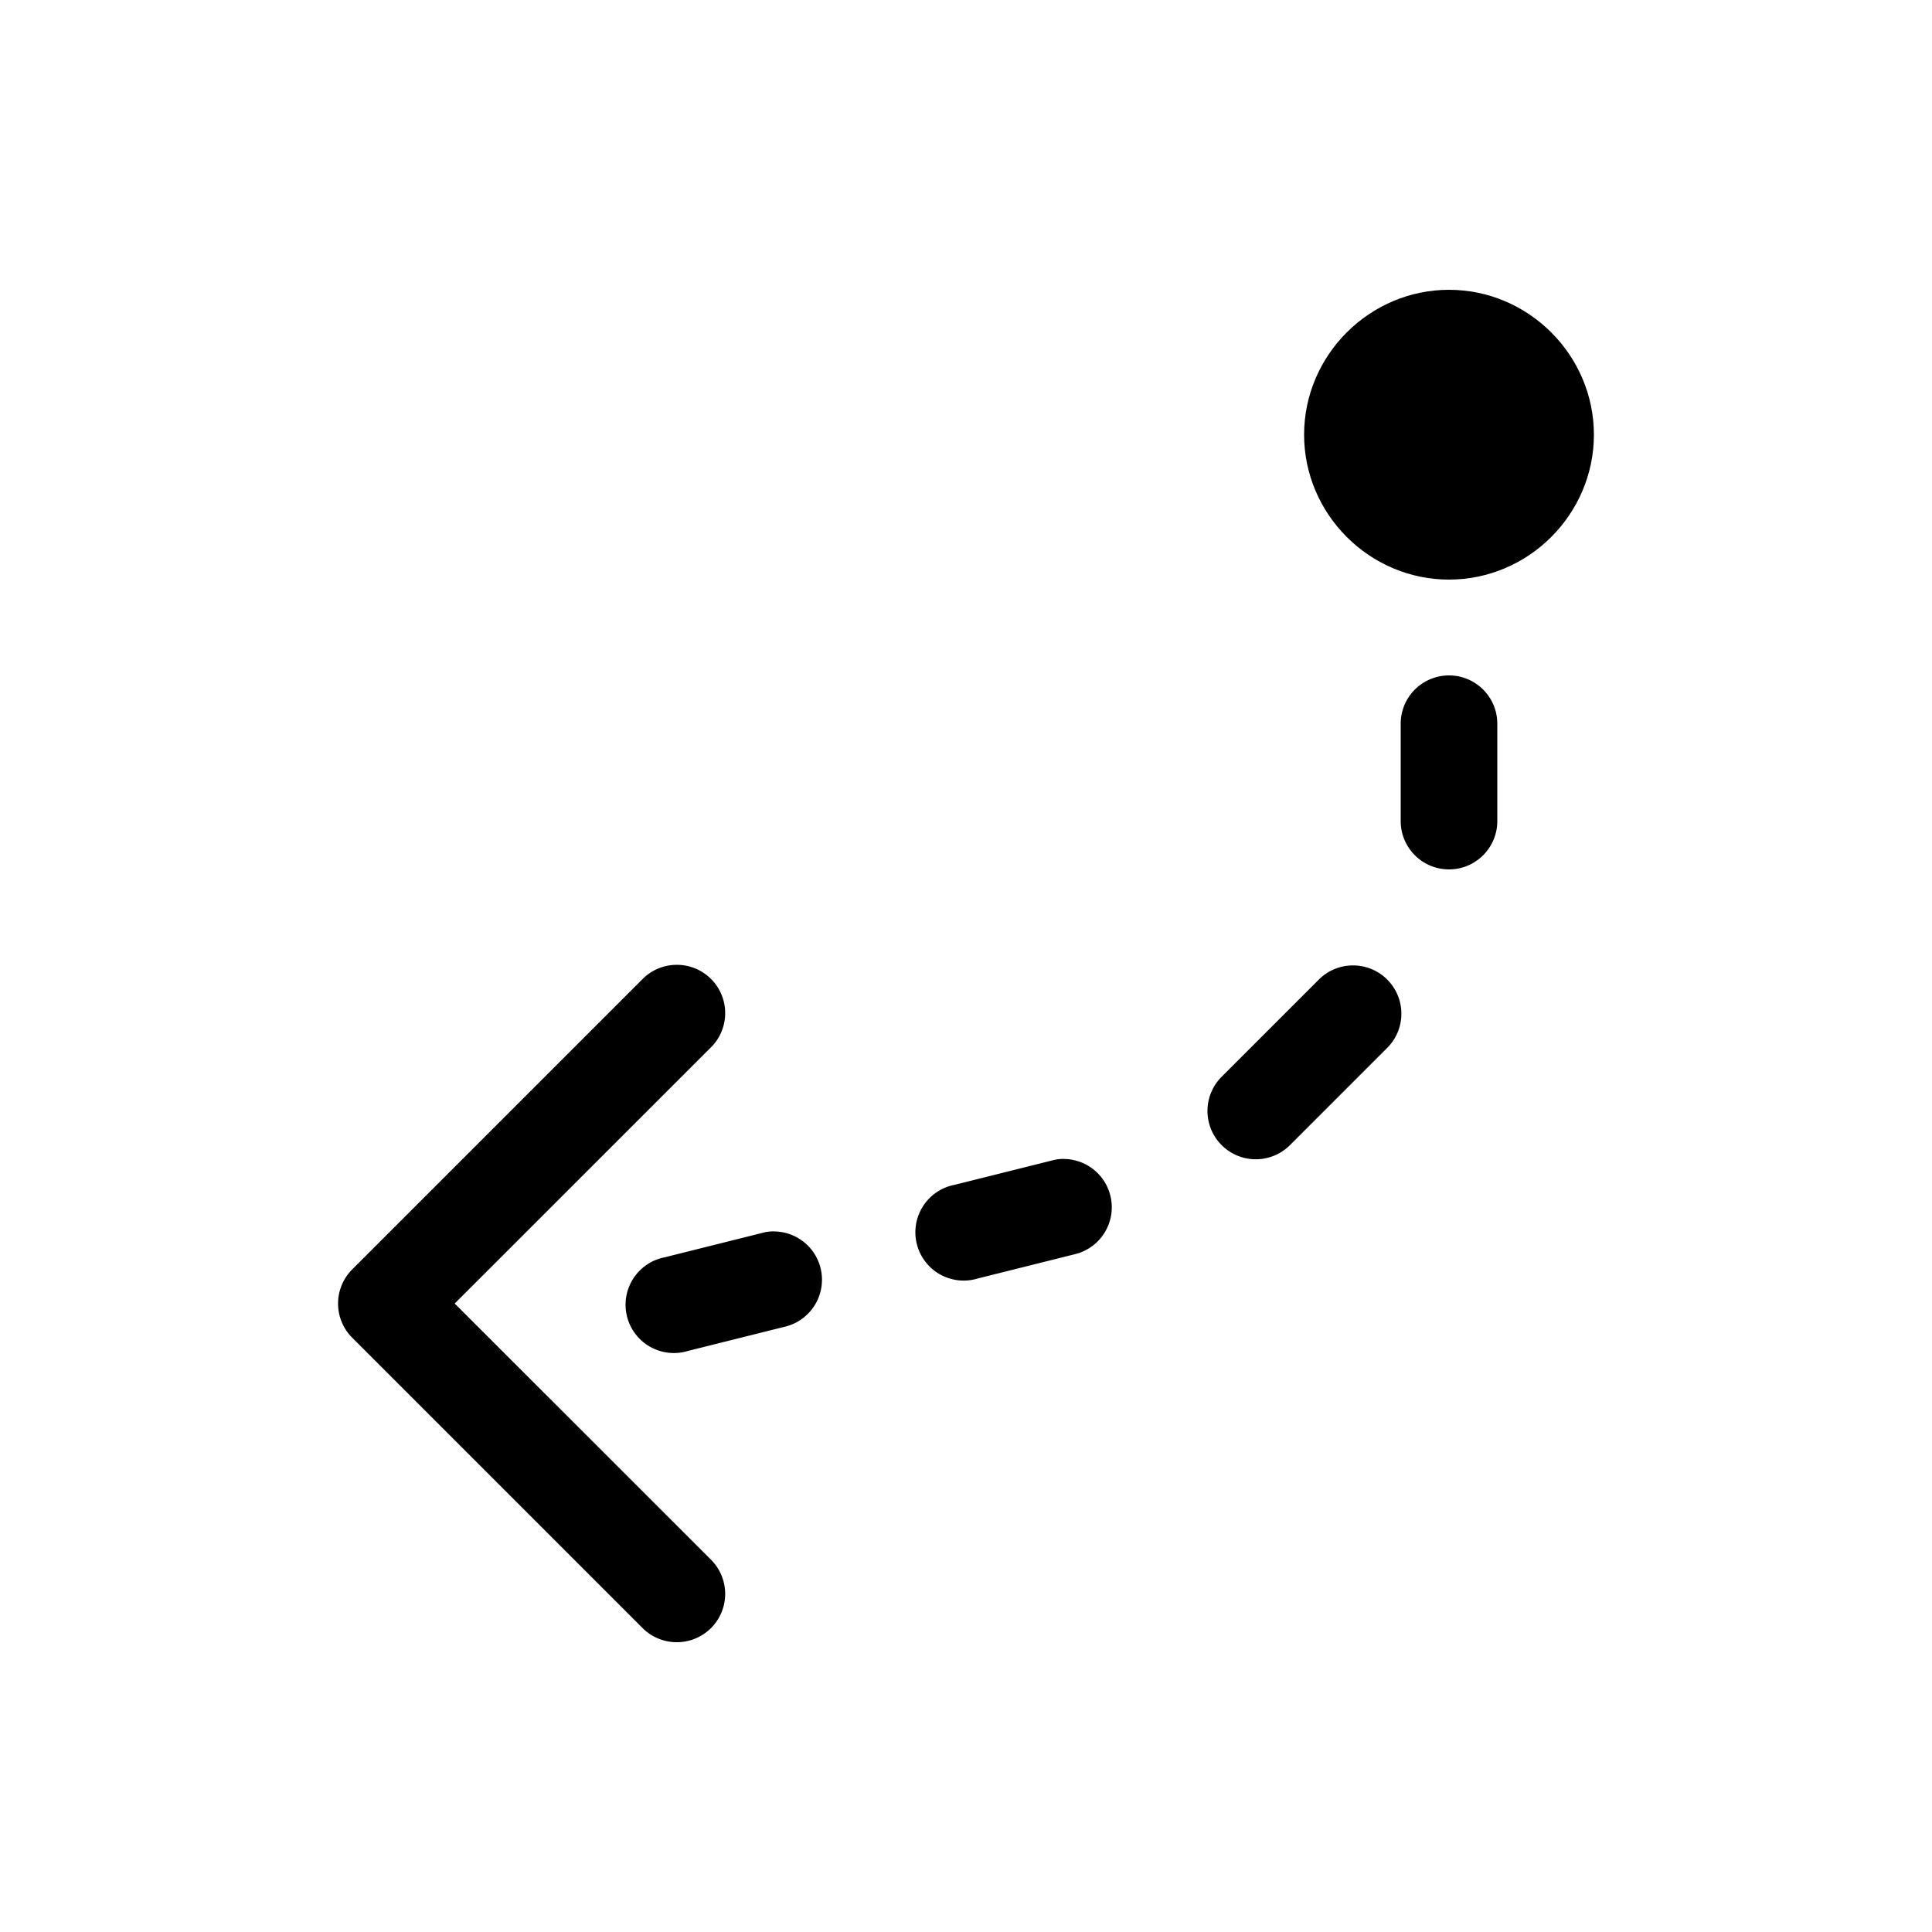 <svg xmlns="http://www.w3.org/2000/svg" viewBox="0 0 20 20" xml:space="preserve">
    <g>
        <g>
            <path d="M500.506 518.992a.5.5 0 0 0-.506.508v1a.5.5 0 1 0 1 0v-1a.5.5 0 0 0-.492-.508.5.5 0 0 1-.002 0zm-8.01 2.996a.5.5 0 0 0-.35.153l-3 3a.5.5 0 0 0 0 .707l3 3a.5.5 0 0 0 .36.152.5.5 0 0 0 .348-.86l-2.647-2.646 2.647-2.646a.5.5 0 0 0-.358-.86zm7.01.006a.5.5 0 0 0-.36.153l-1 1a.5.5 0 1 0 .708.707l1-1a.5.5 0 0 0-.348-.86zm-3.03 2.004a.5.5 0 0 0-.097.018l-1 .25a.5.5 0 1 0 .242.969l1-.25a.5.5 0 0 0-.094-.987.5.5 0 0 0-.05 0zm-3 .75a.5.5 0 0 0-.097.018l-1 .25a.5.5 0 1 0 .242.969l1-.25a.5.5 0 0 0-.094-.987.5.5 0 0 0-.05 0z" transform="translate(-485.5 -512)"/>
        </g>
        <path d="M176.5-32c.823 0 1.5-.677 1.5-1.5s-.677-1.5-1.5-1.5-1.5.677-1.5 1.5.677 1.5 1.5 1.5z" transform="matrix(-1 0 0 1 191.5 38)"/>
    </g>
</svg>
